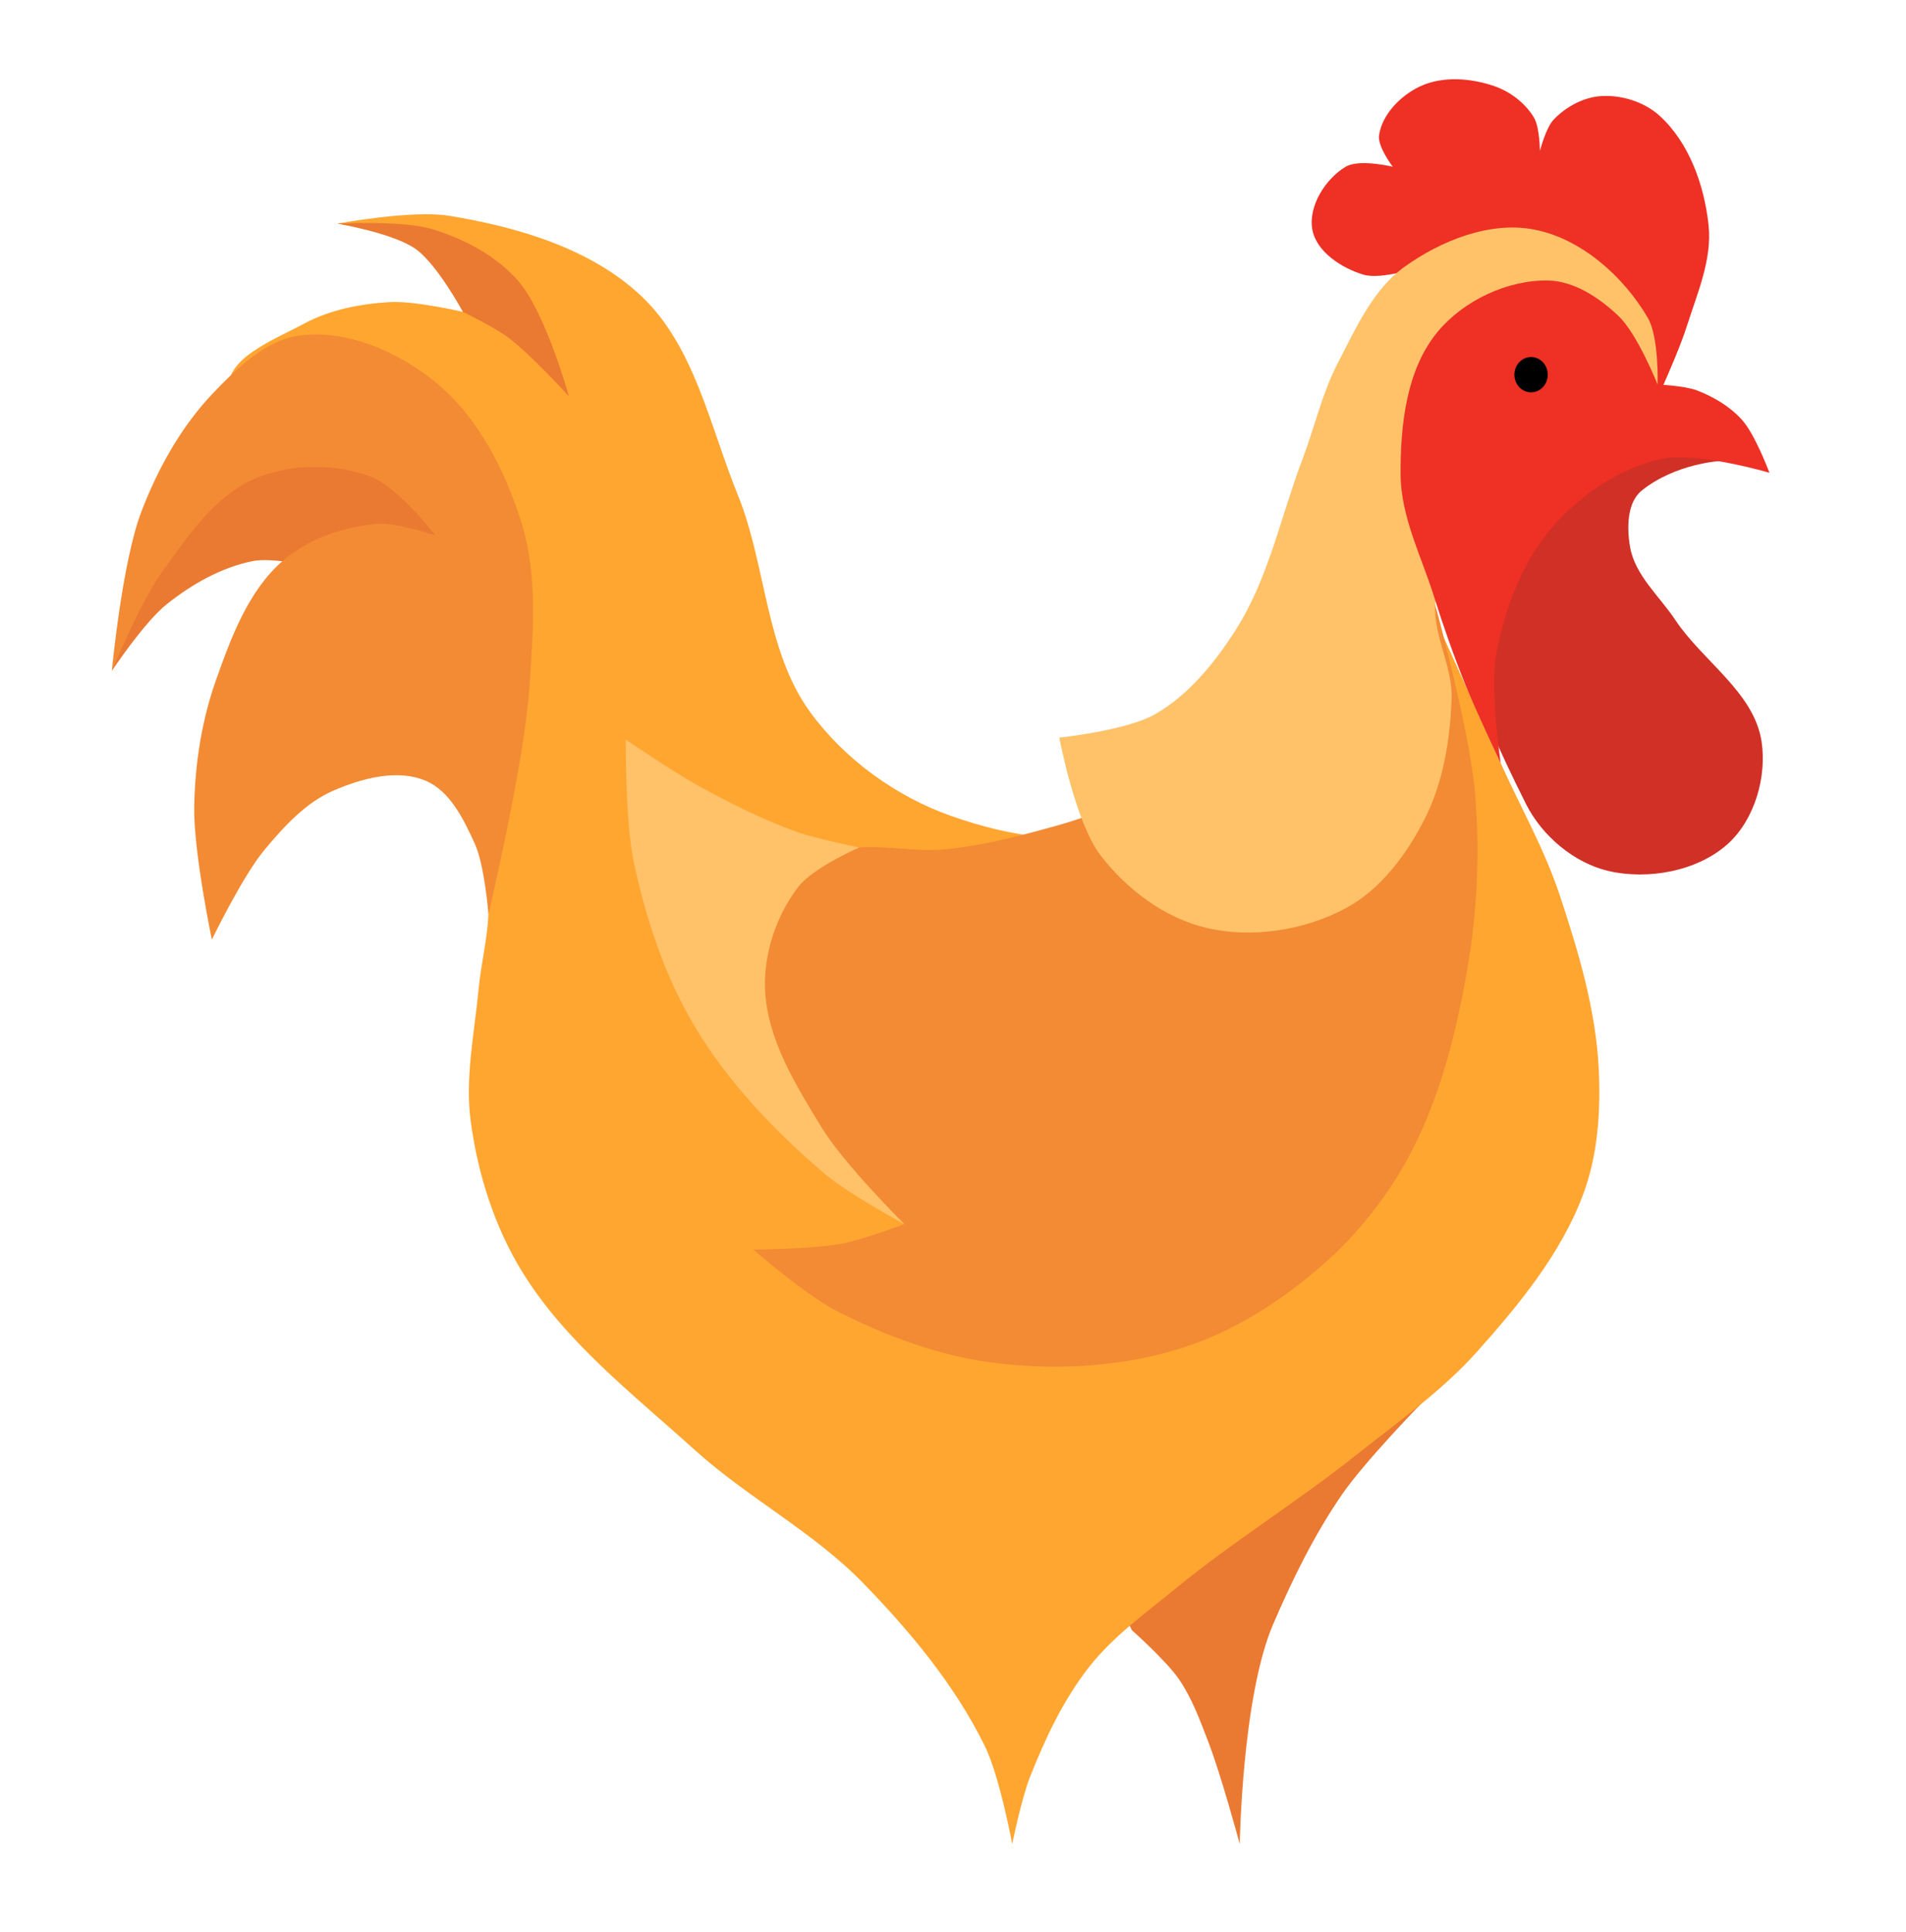 <?xml version="1.0" encoding="UTF-8" standalone="no"?>
<!-- Created with Inkscape (http://www.inkscape.org/) -->

<svg
   width="193.675mm"
   height="196.321mm"
   viewBox="0 0 193.675 196.321"
   version="1.1"
   id="svg5"
   inkscape:version="1.1.1 (c3084ef, 2021-09-22)"
   sodipodi:docname="rooster.svg"
   xmlns:inkscape="http://www.inkscape.org/namespaces/inkscape"
   xmlns:sodipodi="http://sodipodi.sourceforge.net/DTD/sodipodi-0.dtd"
   xmlns="http://www.w3.org/2000/svg"
   xmlns:svg="http://www.w3.org/2000/svg">
  <sodipodi:namedview
     id="namedview7"
     pagecolor="#ffffff"
     bordercolor="#111111"
     borderopacity="1"
     inkscape:pageshadow="0"
     inkscape:pageopacity="0"
     inkscape:pagecheckerboard="1"
     inkscape:document-units="mm"
     showgrid="false"
     fit-margin-top="0"
     fit-margin-left="0"
     fit-margin-right="0"
     fit-margin-bottom="0"
     inkscape:zoom="0.66368547"
     inkscape:cx="-1.5067378"
     inkscape:cy="368.3974"
     inkscape:window-width="1751"
     inkscape:window-height="969"
     inkscape:window-x="0"
     inkscape:window-y="25"
     inkscape:window-maximized="0"
     inkscape:current-layer="layer1" />
  <defs
     id="defs2" />
  <g
     inkscape:label="background"
     inkscape:groupmode="layer"
     id="layer1"
     transform="translate(-9.803,-6.886)"
     style="display:inline">
    <g
       id="g71335"
       transform="translate(166.639,3.189)">
      <path
         style="fill:#ea7932;fill-opacity:1"
         d="m -125.74,61.103 c 0,0 -3.617,-0.747 -5.382,-0.399 -3.207,0.633 -6.214,2.348 -8.77,4.385 -2.289,1.824 -5.581,6.777 -5.581,6.777 l 4.186,-15.946 17.342,-11.561 18.139,14.551 z"
         id="path18561"
         sodipodi:nodetypes="caaccccc"
         inkscape:label="tail shadow" />
      <path
         style="fill:#ea7932;fill-opacity:1"
         d="m -30.86,191.066 c 0,0 -1.887,-6.993 -3.189,-10.365 -0.846,-2.191 -1.661,-4.443 -2.99,-6.379 -1.303,-1.898 -4.784,-4.983 -4.784,-4.983 -2.032,-4.036 -2.841,-9.888 -0.199,-13.554 6.031,-8.371 29.501,-9.368 29.501,-9.368 v 0 c 0,0 -5.681,5.83 -7.973,9.169 -2.81,4.092 -5.016,8.596 -6.977,13.156 -3.159,7.346 -3.389,22.325 -3.389,22.325 z"
         id="path18339"
         sodipodi:nodetypes="caasaccasc"
         inkscape:label="leg shadow" />
      <path
         style="fill:#ee3025;fill-opacity:1"
         d="m -12.521,30.805 c 0,0 -3.919,1.36 -5.781,0.797 -2.208,-0.667 -4.772,-2.315 -5.183,-4.585 -0.429,-2.369 1.325,-5.138 3.389,-6.379 1.367,-0.822 4.784,0 4.784,0 0,0 -1.561,-2.041 -1.395,-3.189 0.309,-2.147 2.22,-4.067 4.186,-4.983 2.289,-1.066 5.192,-0.836 7.574,0 1.606,0.563 3.118,1.726 3.987,3.189 0.585,0.987 0.598,3.389 0.598,3.389 0,0 0.596,-2.348 1.395,-3.189 1.228,-1.293 3.006,-2.266 4.784,-2.392 2.096,-0.149 4.423,0.582 5.98,1.993 3.019,2.737 4.561,7.11 4.983,11.162 0.359,3.448 -1.143,6.862 -2.193,10.166 -1.181,3.717 -4.585,10.764 -4.585,10.764 z"
         id="path18653"
         sodipodi:nodetypes="caaacaaaacaaaaacc"
         inkscape:label="comb" />
      <path
         style="display:inline;fill:#ffa631;fill-opacity:1"
         d="m -122.551,26.42 c 0,0 7.616,-1.414 11.362,-0.797 6.965,1.146 14.407,3.322 19.534,8.172 5.418,5.126 6.954,13.224 9.767,20.132 2.932,7.2 2.801,15.839 7.375,22.126 3.495,4.803 8.749,8.59 14.352,10.564 5.833,2.055 12.911,3.365 18.538,0.797 12.433,-5.673 25.514,-32.092 25.514,-32.092 0,0 7.862,17.265 11.76,25.913 2.005,4.447 4.441,8.727 5.98,13.355 1.912,5.751 3.694,11.686 3.987,17.74 0.207,4.28 -0.089,8.745 -1.595,12.757 -2.253,6.004 -6.494,11.162 -10.764,15.946 -3.609,4.043 -8.117,7.191 -12.358,10.564 -5.949,4.732 -12.462,8.733 -18.338,13.554 -3.054,2.506 -6.341,4.858 -8.77,7.973 -2.596,3.328 -4.433,7.235 -5.98,11.162 -0.857,2.174 -1.794,6.777 -1.794,6.777 0,0 -1.267,-6.871 -2.791,-9.966 -3.039,-6.176 -7.558,-11.611 -12.358,-16.544 -5.08,-5.221 -11.741,-8.666 -17.142,-13.554 -6.236,-5.644 -13.151,-10.965 -17.541,-18.139 -2.786,-4.552 -4.462,-9.861 -5.183,-15.149 -0.611,-4.484 0.369,-9.049 0.797,-13.554 0.241,-2.535 0.885,-5.03 0.997,-7.575 0.334,-7.641 -0.32,-15.305 -0.997,-22.923 -0.706,-7.947 2.022,-17.68 -3.189,-23.72 -5.014,-5.811 -20.362,1.092 -22.125,-6.379 -0.789,-3.341 4.553,-5.347 7.574,-6.977 2.652,-1.431 5.762,-2.026 8.77,-2.193 2.477,-0.137 7.375,0.997 7.375,0.997 v 0 0 0 c 0,0 -0.095,-3.564 -1.196,-4.784 -2.746,-3.043 -11.561,-4.186 -11.561,-4.186 z"
         id="path18507"
         sodipodi:nodetypes="caaaaaacaaaaaaaaacaaaaaaaaaaaaaaaaac" />
      <path
         style="fill:#f28b34;fill-opacity:1"
         d="m -80.293,130.669 c 0,0 6.024,-0.048 8.97,-0.598 2.19,-0.409 6.379,-1.993 6.379,-1.993 0,0 -9.363,-6.926 -12.358,-11.76 -3.918,-6.324 -9.268,-14.392 -6.578,-21.328 0.948,-2.444 4.31,-3.102 6.777,-3.987 2.406,-0.862 5.024,-1.026 7.574,-1.196 2.851,-0.19 5.724,0.448 8.571,0.199 3.375,-0.295 6.696,-1.11 9.966,-1.993 2.373,-0.641 4.761,-1.326 6.977,-2.392 11.709,-5.635 32.889,-20.93 32.889,-20.93 0,0 3.635,13.032 4.186,19.734 0.485,5.899 0.216,11.908 -0.797,17.74 -1.119,6.44 -2.74,12.951 -5.781,18.737 -2.244,4.272 -5.337,8.186 -8.97,11.362 -4.127,3.607 -8.932,6.702 -14.152,8.372 -5.97,1.909 -12.51,2.313 -18.737,1.595 -5.761,-0.664 -11.388,-2.729 -16.544,-5.382 -3.084,-1.587 -8.372,-6.179 -8.372,-6.179 z"
         id="path18171"
         sodipodi:nodetypes="cacaaaaaaacaaaaaaac"
         inkscape:label="wing" />
      <path
         style="fill:#ea7932;fill-opacity:1"
         d="m -122.551,26.42 c 0,0 5.7,0.966 7.973,2.591 2.162,1.546 4.784,6.379 4.784,6.379 0,0 3.178,1.541 4.585,2.591 2.296,1.716 6.179,5.98 6.179,5.98 0,0 -2.355,-8.543 -5.183,-11.76 -2.204,-2.508 -5.384,-4.188 -8.571,-5.183 -3.114,-0.972 -9.767,-0.598 -9.767,-0.598 z"
         id="path18041"
         sodipodi:nodetypes="cacacaac"
         inkscape:label="top tail shadow" />
      <path
         style="fill:#f28b34;fill-opacity:1"
         d="m -107.203,96.584 c 0,0 3.677,-15.44 4.186,-23.321 0.351,-5.443 0.818,-11.135 -0.797,-16.345 -1.687,-5.442 -4.512,-11.003 -8.97,-14.551 -3.732,-2.97 -8.824,-5.195 -13.554,-4.585 -3.473,0.448 -6.341,3.259 -8.77,5.781 -3.288,3.414 -5.687,7.73 -7.375,12.159 -1.949,5.114 -2.99,16.146 -2.99,16.146 0,0 2.947,-7.089 5.183,-10.166 2.596,-3.573 5.303,-7.644 9.368,-9.368 3.609,-1.531 8.092,-1.582 11.76,-0.199 2.773,1.045 6.578,5.98 6.578,5.98 0,0 -3.955,-1.378 -5.98,-1.196 -3.416,0.307 -6.988,1.527 -9.568,3.787 -3.49,3.058 -5.233,7.784 -6.777,12.159 -1.436,4.069 -2.109,8.443 -2.193,12.757 -0.088,4.557 1.794,13.554 1.794,13.554 0,0 3.108,-6.451 5.382,-9.169 1.965,-2.35 4.164,-4.767 6.977,-5.98 2.884,-1.244 6.477,-2.222 9.368,-0.997 2.484,1.053 3.864,3.923 4.983,6.379 1.011,2.217 1.395,7.176 1.395,7.176 z"
         id="path17911"
         sodipodi:nodetypes="caaaaaacaaacaaaacaaaac"
         inkscape:label="tail" />
      <path
         style="fill:#ffc269;fill-opacity:1"
         d="m -49.198,78.644 c 0,0 1.618,8.606 4.186,11.96 2.644,3.454 6.529,6.382 10.764,7.375 4.638,1.088 9.953,0.257 14.152,-1.993 3.526,-1.89 6.146,-5.411 7.973,-8.97 1.929,-3.757 2.65,-8.138 2.791,-12.358 0.114,-3.428 -2.133,-6.778 -1.595,-10.166 0.667,-4.197 5.781,-11.362 5.781,-11.362 L 11.597,42.765 c 0,0 0.155,-4.805 -0.997,-6.777 C 8.141,31.776 3.83,27.938 -0.96,27.018 -5.442,26.157 -10.408,28.146 -14.116,30.805 c -3.22,2.31 -4.95,6.251 -6.777,9.767 -1.6,3.078 -2.359,6.524 -3.588,9.767 -2.2,5.803 -3.443,12.107 -6.777,17.342 -2.121,3.33 -4.756,6.594 -8.172,8.571 -2.901,1.679 -9.767,2.392 -9.767,2.392 z"
         id="path17784"
         sodipodi:nodetypes="caaaaaaccaaaaaaac"
         inkscape:label="neck" />
      <path
         style="fill:#d03025;fill-opacity:1"
         d="m 8.807,59.309 c 0.507,2.85 2.982,4.965 4.585,7.375 2.796,4.207 8.013,7.364 8.77,12.358 0.545,3.594 -0.705,7.914 -3.389,10.365 -3.07,2.805 -8.108,3.728 -12.159,2.791 C 3.116,91.389 -0.144,88.629 -1.758,85.421 -7.786,73.439 -9.876,66.468 -9.731,58.113 c 0.104,-6.012 7.774,-9.767 7.774,-9.767 l 18.139,-1.595 1.794,3.787 c 0,0 -4.533,0.236 -7.973,2.99 -1.536,1.23 -1.541,3.843 -1.196,5.781 z"
         id="path67319"
         sodipodi:nodetypes="aaaaasscccsa" />
      <path
         style="fill:#ee3025;fill-opacity:1"
         d="m -4.349,81.236 c 0,0 -1.134,-7.644 -0.399,-11.362 0.905,-4.58 2.698,-9.251 5.781,-12.757 2.837,-3.226 6.764,-5.867 10.963,-6.777 3.6,-0.781 10.963,1.395 10.963,1.395 0,0 -1.435,-3.884 -2.791,-5.382 -1.224,-1.353 -2.879,-2.341 -4.585,-2.99 -1.256,-0.478 -3.987,-0.598 -3.987,-0.598 0,0 -2.041,-5.136 -3.987,-6.977 -1.943,-1.838 -4.502,-3.549 -7.176,-3.588 -4.102,-0.059 -8.534,2.033 -11.162,5.183 -3.211,3.848 -3.82,9.539 -3.787,14.551 0.028,4.271 2.107,8.284 3.389,12.358 0.952,3.027 2.006,6.026 3.189,8.97 1.087,2.704 3.588,7.973 3.588,7.973 z"
         id="path17578"
         sodipodi:nodetypes="caaacaacaaaaaac"
         inkscape:label="beak" />
      <path
         style="fill:#ffc269;fill-opacity:1"
         d="m -93.25,78.844 c 0,0 4.691,3.213 7.176,4.585 3.279,1.809 6.638,3.526 10.166,4.784 2.064,0.736 6.379,1.595 6.379,1.595 0,0 -4.682,2.046 -6.179,3.987 -2.22,2.879 -3.519,6.732 -3.389,10.365 0.183,5.093 3.125,9.803 5.781,14.152 2.235,3.66 8.372,9.767 8.372,9.767 0,0 -5.72,-3.087 -8.172,-5.183 -5.046,-4.312 -9.757,-9.248 -13.156,-14.95 -3.046,-5.11 -4.945,-10.924 -6.179,-16.744 -0.856,-4.038 -0.797,-12.358 -0.797,-12.358 z"
         id="path17857"
         sodipodi:nodetypes="caacaaacaaac"
         inkscape:label="wing tip" />
      <ellipse
         style="fill:#000000;fill-opacity:1;stroke-width:0.265"
         id="path71219"
         cx="-1.259"
         cy="41.768"
         rx="1.694"
         ry="1.794" />
    </g>
  </g>
</svg>

